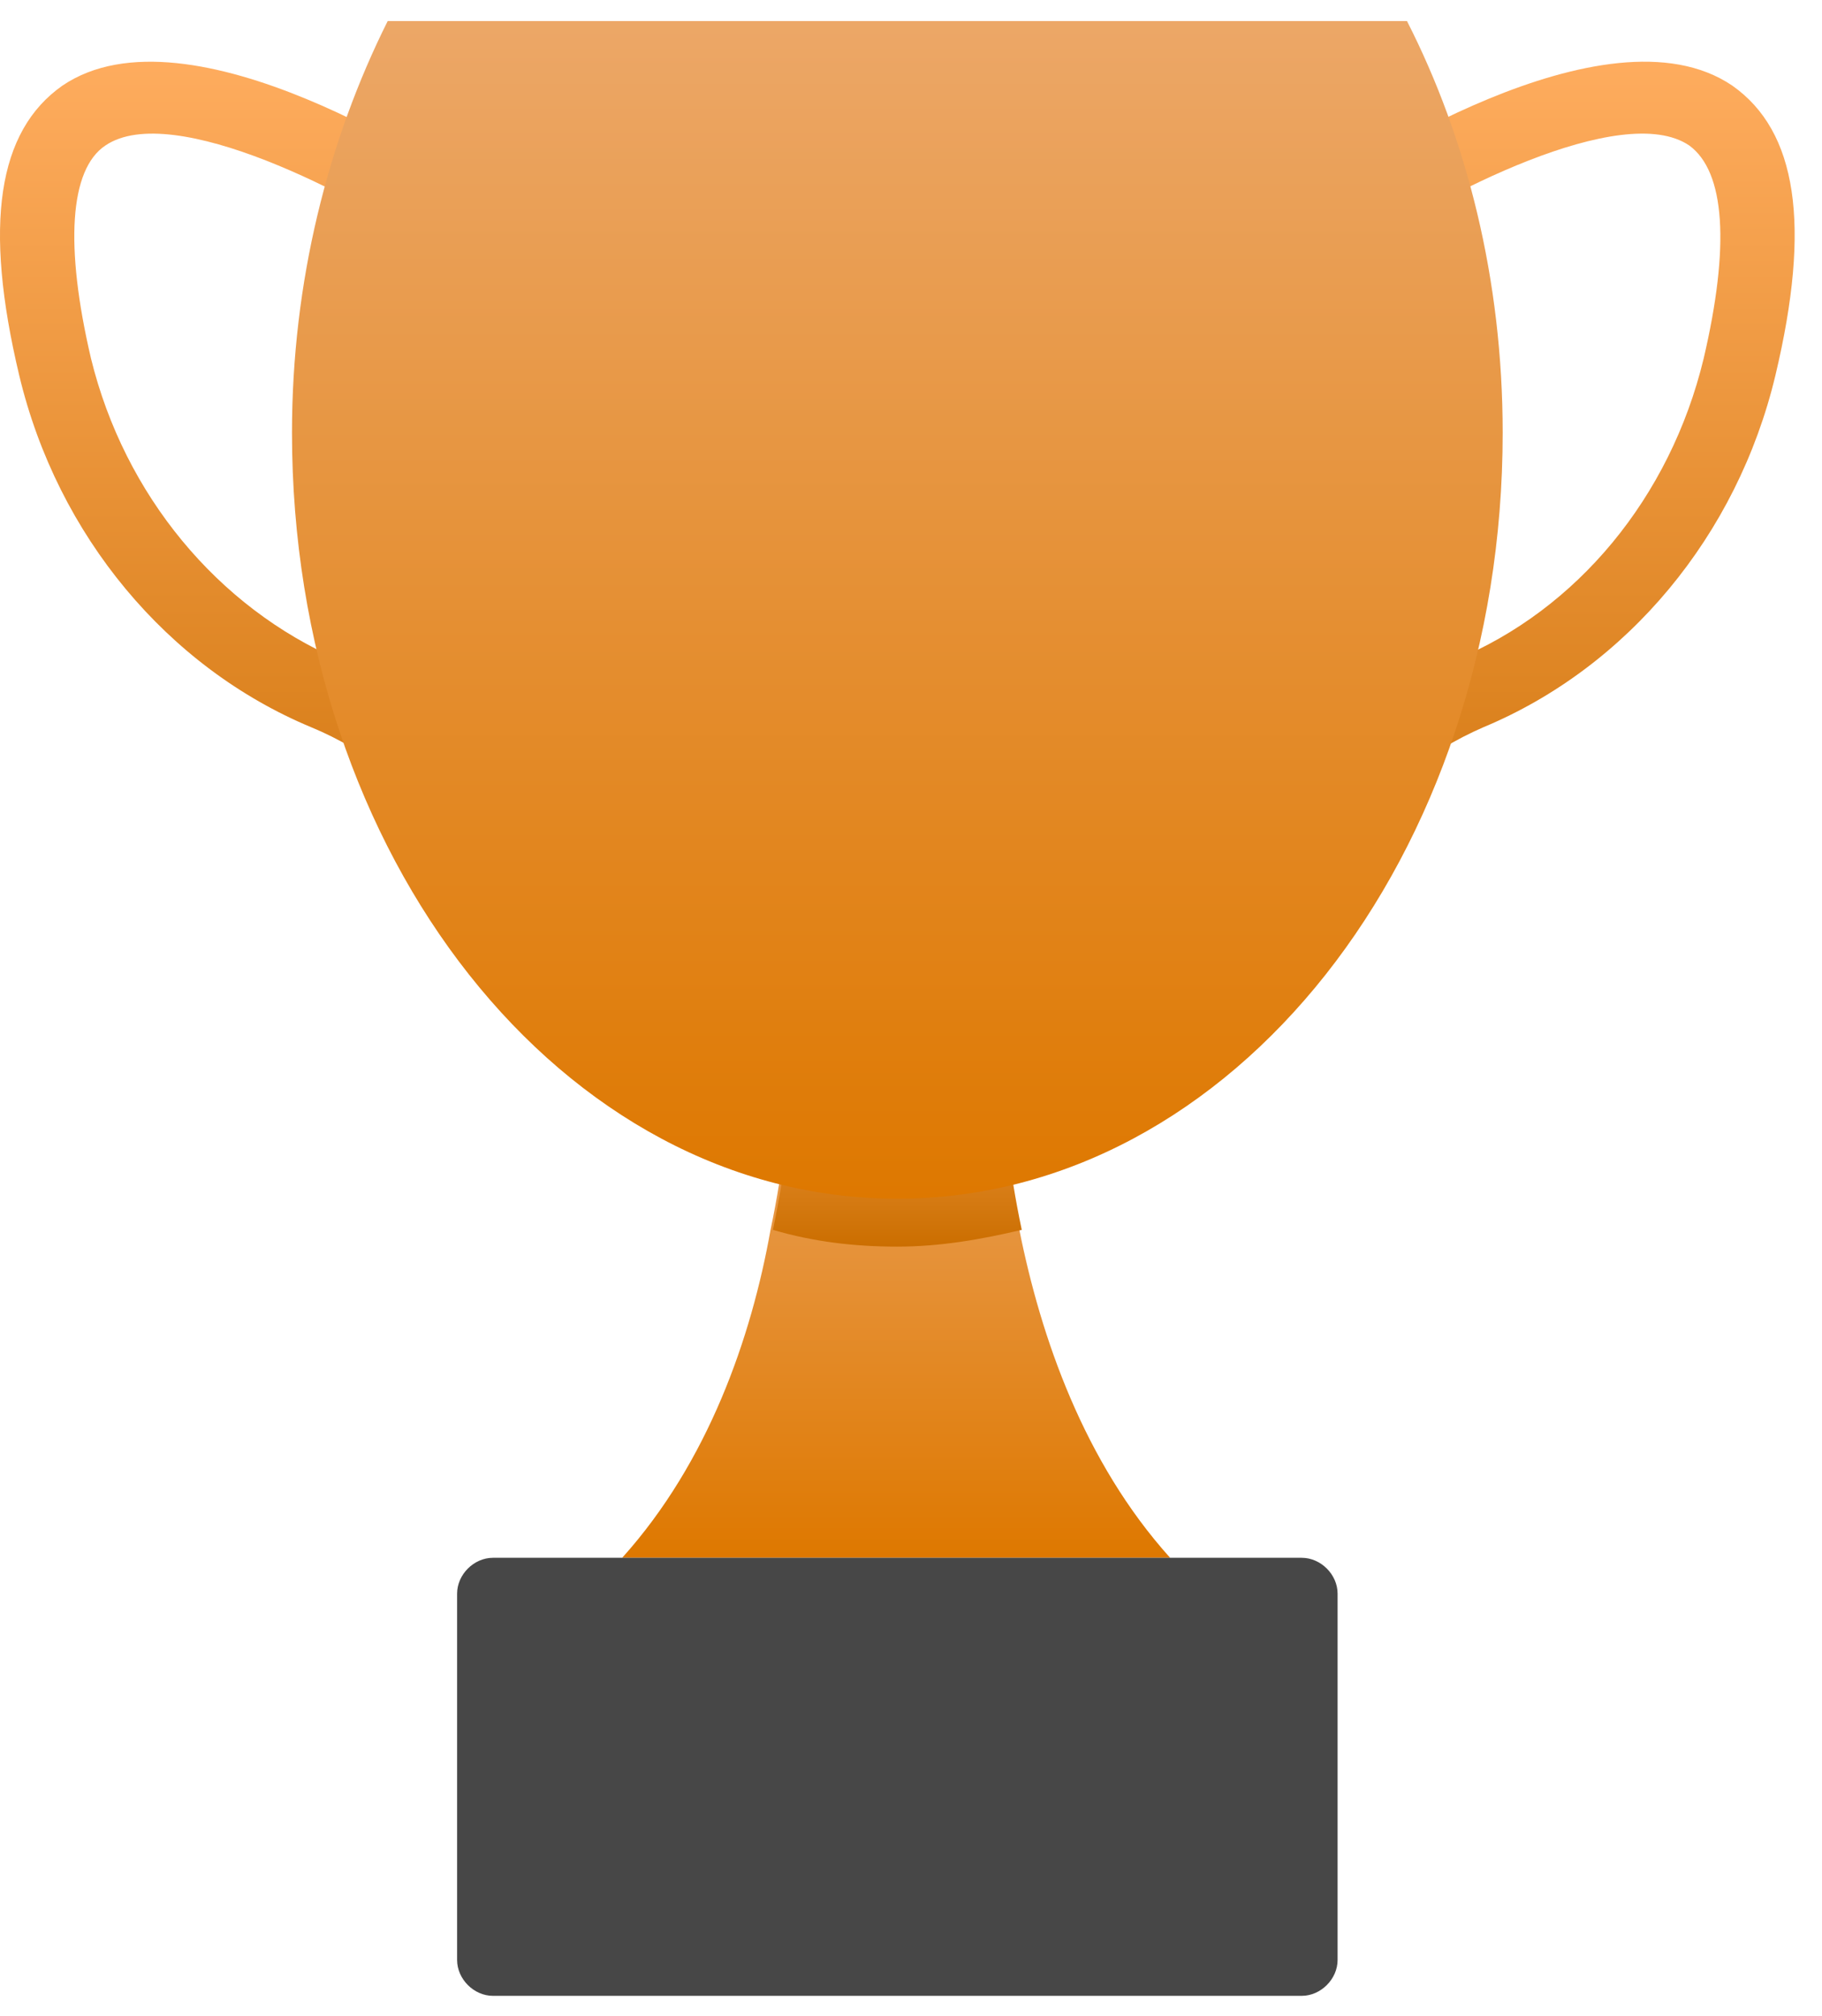 <svg width="66" height="73" viewBox="0 0 66 73" fill="none" xmlns="http://www.w3.org/2000/svg">
<path d="M44.032 38.031L41.519 37.078C44.812 28.67 49.406 25.203 52.699 23.903C57.12 22.083 60.5 18.01 61.713 12.983C62.667 8.909 62.493 6.222 61.193 5.269C58.766 3.622 52.093 7.089 49.233 9.083L47.759 6.916C48.799 6.222 58.16 -0.018 62.753 3.102C65.093 4.749 65.614 8.129 64.313 13.589C62.927 19.396 58.94 24.163 53.739 26.33C49.752 28.064 46.372 32.051 44.032 38.031Z" fill="url(#paint0_linear_6_403)"/>
<path d="M20.978 38.031C18.637 32.051 15.257 27.977 11.27 26.331C6.07 24.164 2.083 19.397 0.696 13.59C-0.604 8.13 -0.084 4.749 2.257 3.103C6.85 -0.017 16.211 6.223 17.251 6.916L15.777 9.083C12.917 7.09 6.243 3.623 3.817 5.269C2.517 6.136 2.343 8.91 3.297 12.983C4.51 17.924 7.89 21.997 12.31 23.904C15.604 25.291 20.198 28.671 23.491 37.078L20.978 38.031Z" fill="url(#paint1_linear_6_403)"/>
<path d="M22.538 56.405H42.386C39.266 52.938 37.705 48.431 36.925 44.531C35.972 40.024 36.145 36.384 36.145 36.384H28.692C28.692 36.384 28.865 40.024 27.912 44.531C27.218 48.431 25.658 52.938 22.538 56.405Z" fill="url(#paint2_linear_6_403)"/>
<path d="M37.012 44.531C35.538 44.878 34.065 45.138 32.505 45.138C30.945 45.138 29.471 44.964 27.998 44.531C28.951 40.024 28.778 36.384 28.778 36.384H36.232C36.232 36.384 36.058 40.024 37.012 44.531Z" fill="url(#paint3_linear_6_403)"/>
<path d="M14.044 0.762C11.877 5.095 10.577 10.209 10.577 15.669C10.577 31.01 20.371 43.404 32.505 43.404C44.639 43.404 54.433 31.01 54.433 15.669C54.433 10.122 53.133 5.009 50.966 0.762H14.044Z" fill="url(#paint4_linear_6_403)"/>
<path d="M47.153 56.405H17.858C17.164 56.405 16.558 57.011 16.558 57.705V70.966C16.558 71.659 17.164 72.266 17.858 72.266H47.153C47.846 72.266 48.453 71.659 48.453 70.966V57.705C48.453 57.011 47.846 56.405 47.153 56.405Z" fill="#333333" fill-opacity="0.9"/>
<defs>
<linearGradient id="paint0_linear_6_403" x1="53.264" y1="2.234" x2="53.264" y2="38.031" gradientUnits="userSpaceOnUse">
<stop stop-color="#FEAC5E"/>
<stop offset="1" stop-color="#CB6E00"/>
</linearGradient>
<linearGradient id="paint1_linear_6_403" x1="11.746" y1="2.235" x2="11.746" y2="38.031" gradientUnits="userSpaceOnUse">
<stop stop-color="#FEAC5E"/>
<stop offset="1" stop-color="#CB6E00"/>
</linearGradient>
<linearGradient id="paint2_linear_6_403" x1="32.462" y1="36.384" x2="32.462" y2="56.405" gradientUnits="userSpaceOnUse">
<stop stop-color="#ECA767"/>
<stop offset="1" stop-color="#DE7800"/>
</linearGradient>
<linearGradient id="paint3_linear_6_403" x1="32.505" y1="36.384" x2="32.505" y2="45.138" gradientUnits="userSpaceOnUse">
<stop stop-color="#FEAC5E"/>
<stop offset="1" stop-color="#CB6E00"/>
</linearGradient>
<linearGradient id="paint4_linear_6_403" x1="32.505" y1="0.762" x2="32.505" y2="43.404" gradientUnits="userSpaceOnUse">
<stop stop-color="#ECA767"/>
<stop offset="1" stop-color="#DE7800"/>
</linearGradient>
</defs>
</svg>
